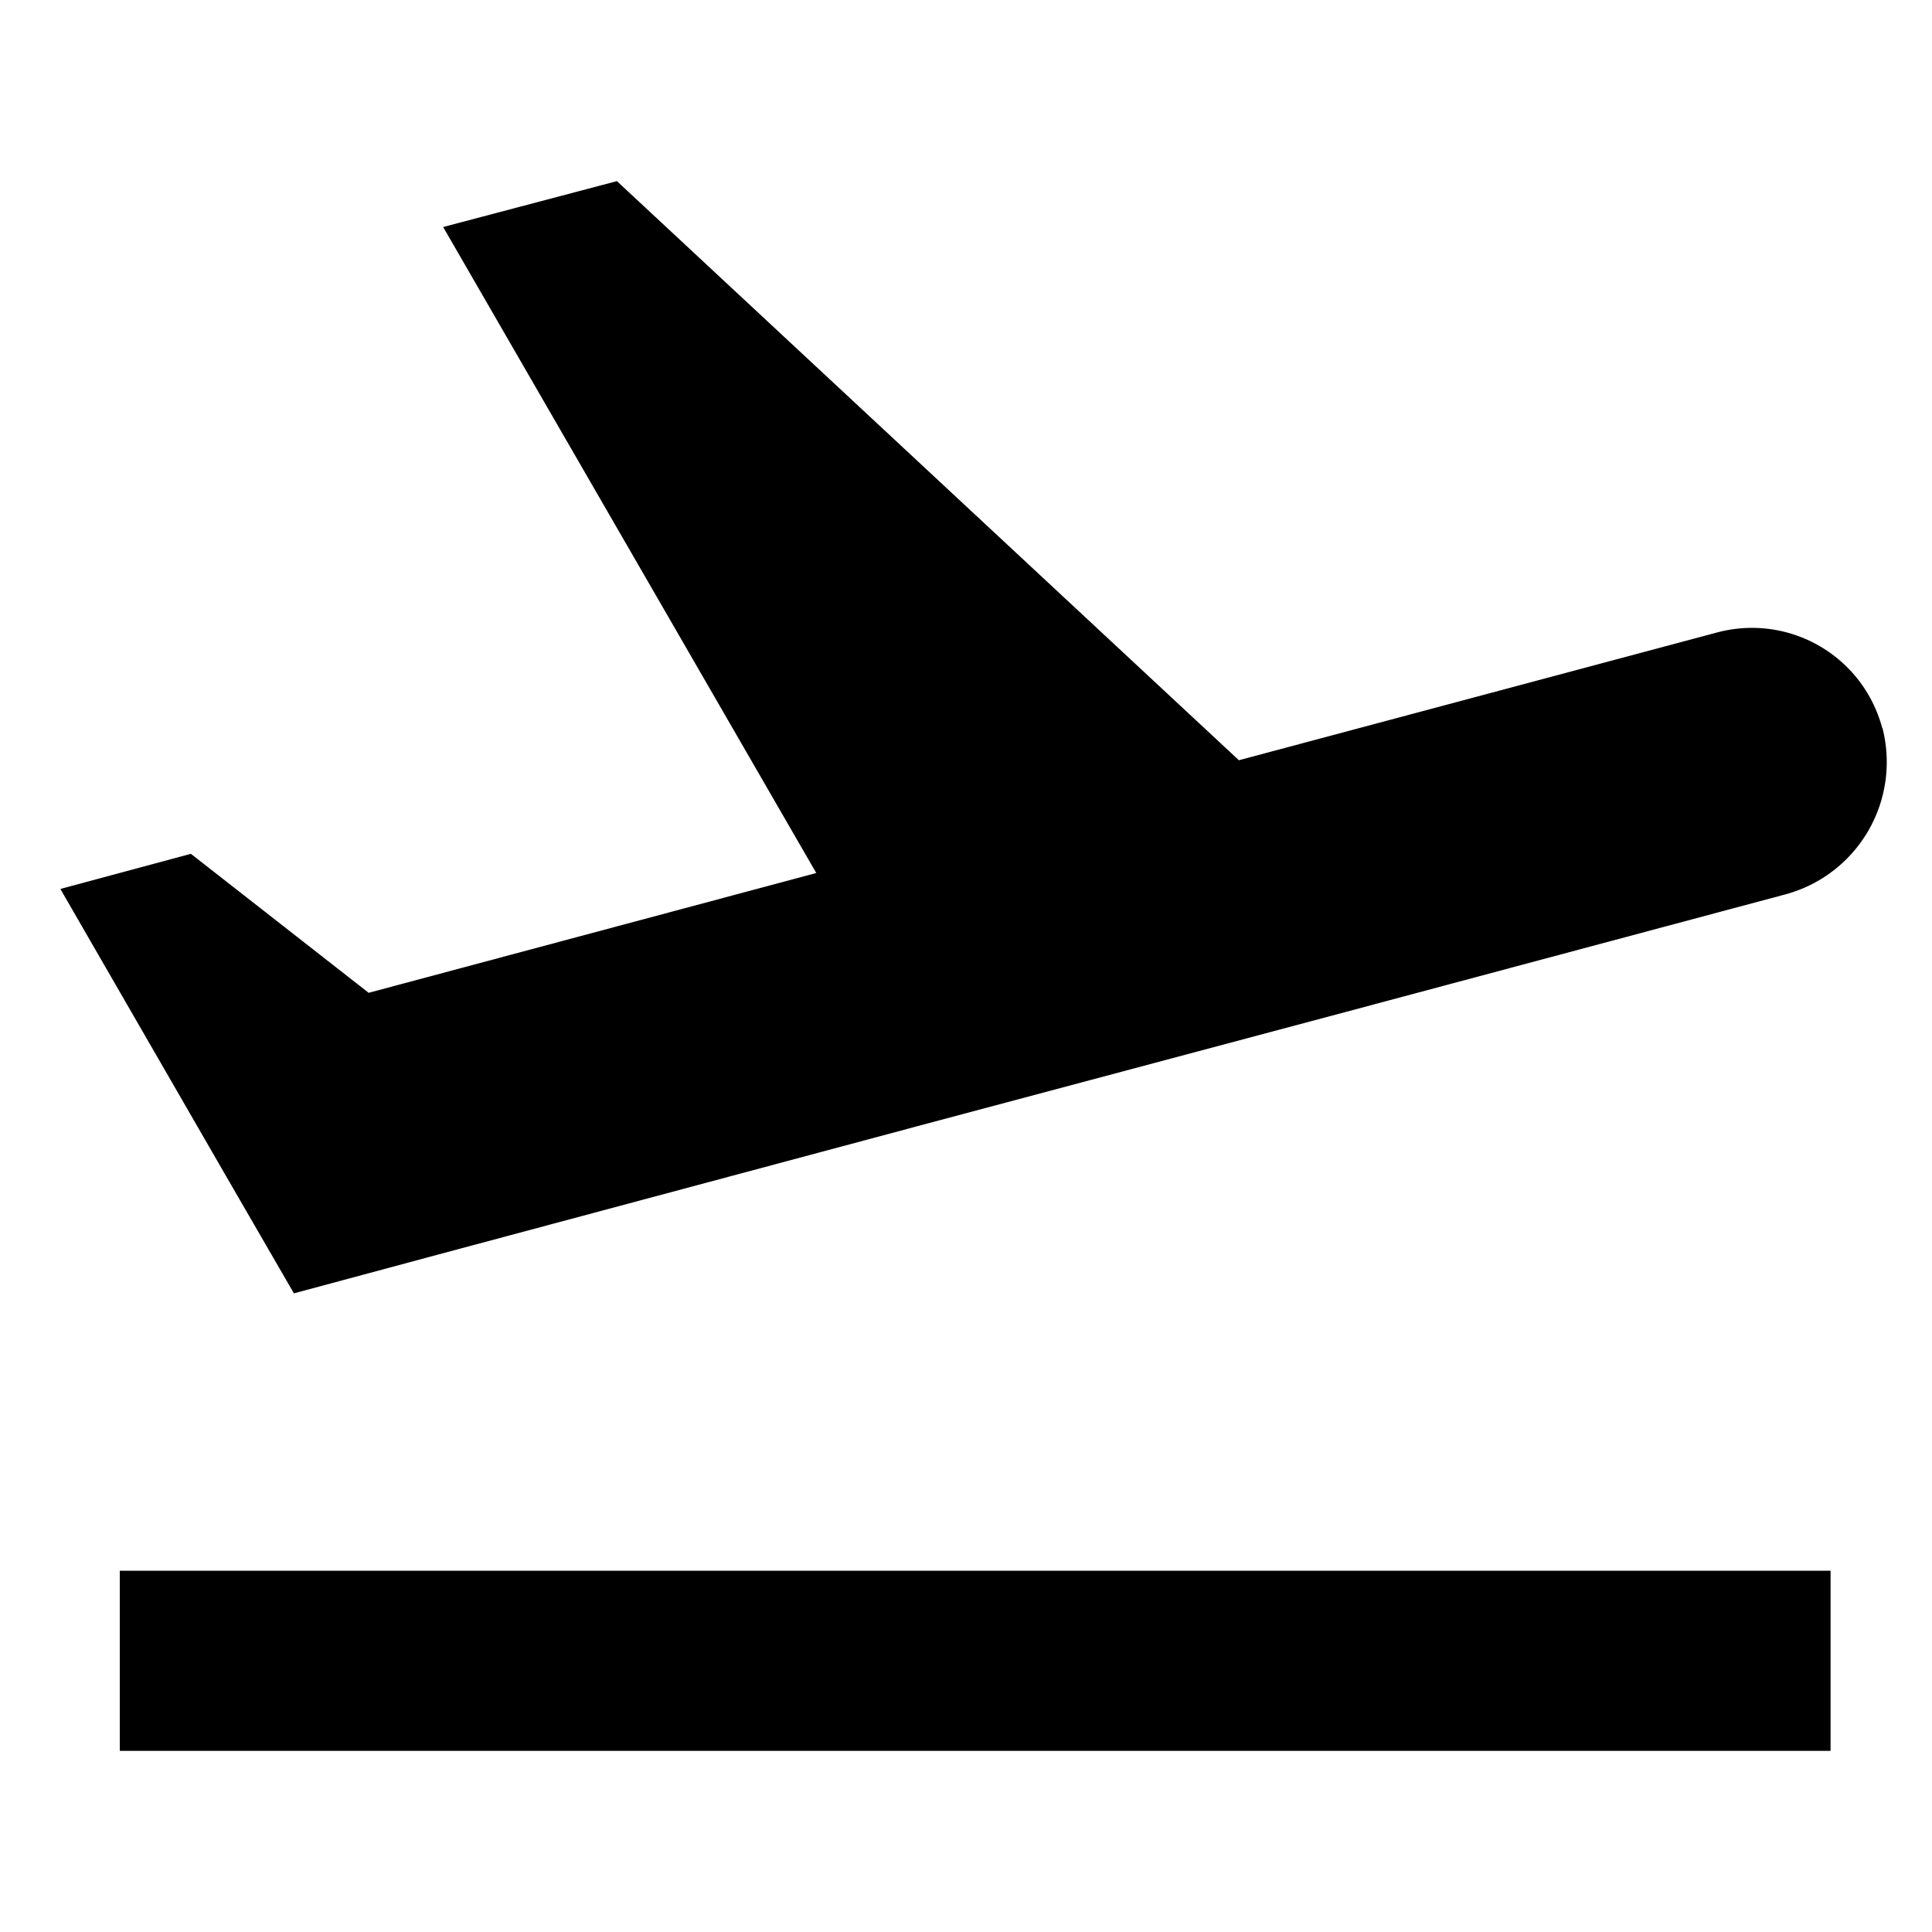 <svg xmlns="http://www.w3.org/2000/svg" xmlns:xlink="http://www.w3.org/1999/xlink" viewBox="0 0 16 16">
  <defs>
    <style>
      .cls-1 {
        clip-path: url(#clip-tag-equipment);
      }
    </style>
    <clipPath id="clip-tag-equipment">
      <rect width="16" height="16"/>
    </clipPath>
  </defs>
  <g id="tag-equipment" class="cls-1">
    <path id="ic_flight_takeoff_24px" d="M2.332,15.078H16.5V16.57H2.332ZM16.928,8.1a1.116,1.116,0,0,0-1.372-.791L11.6,8.366,6.449,3.57,5.01,3.95,8.1,9.3l-3.707.992L2.921,9.141,1.84,9.432,3.2,11.789l.574.992,1.193-.321L8.925,11.4l3.244-.865,3.96-1.059a1.135,1.135,0,0,0,.8-1.38Z" transform="translate(-1.34 -2.07)"/>
  </g>
</svg>
